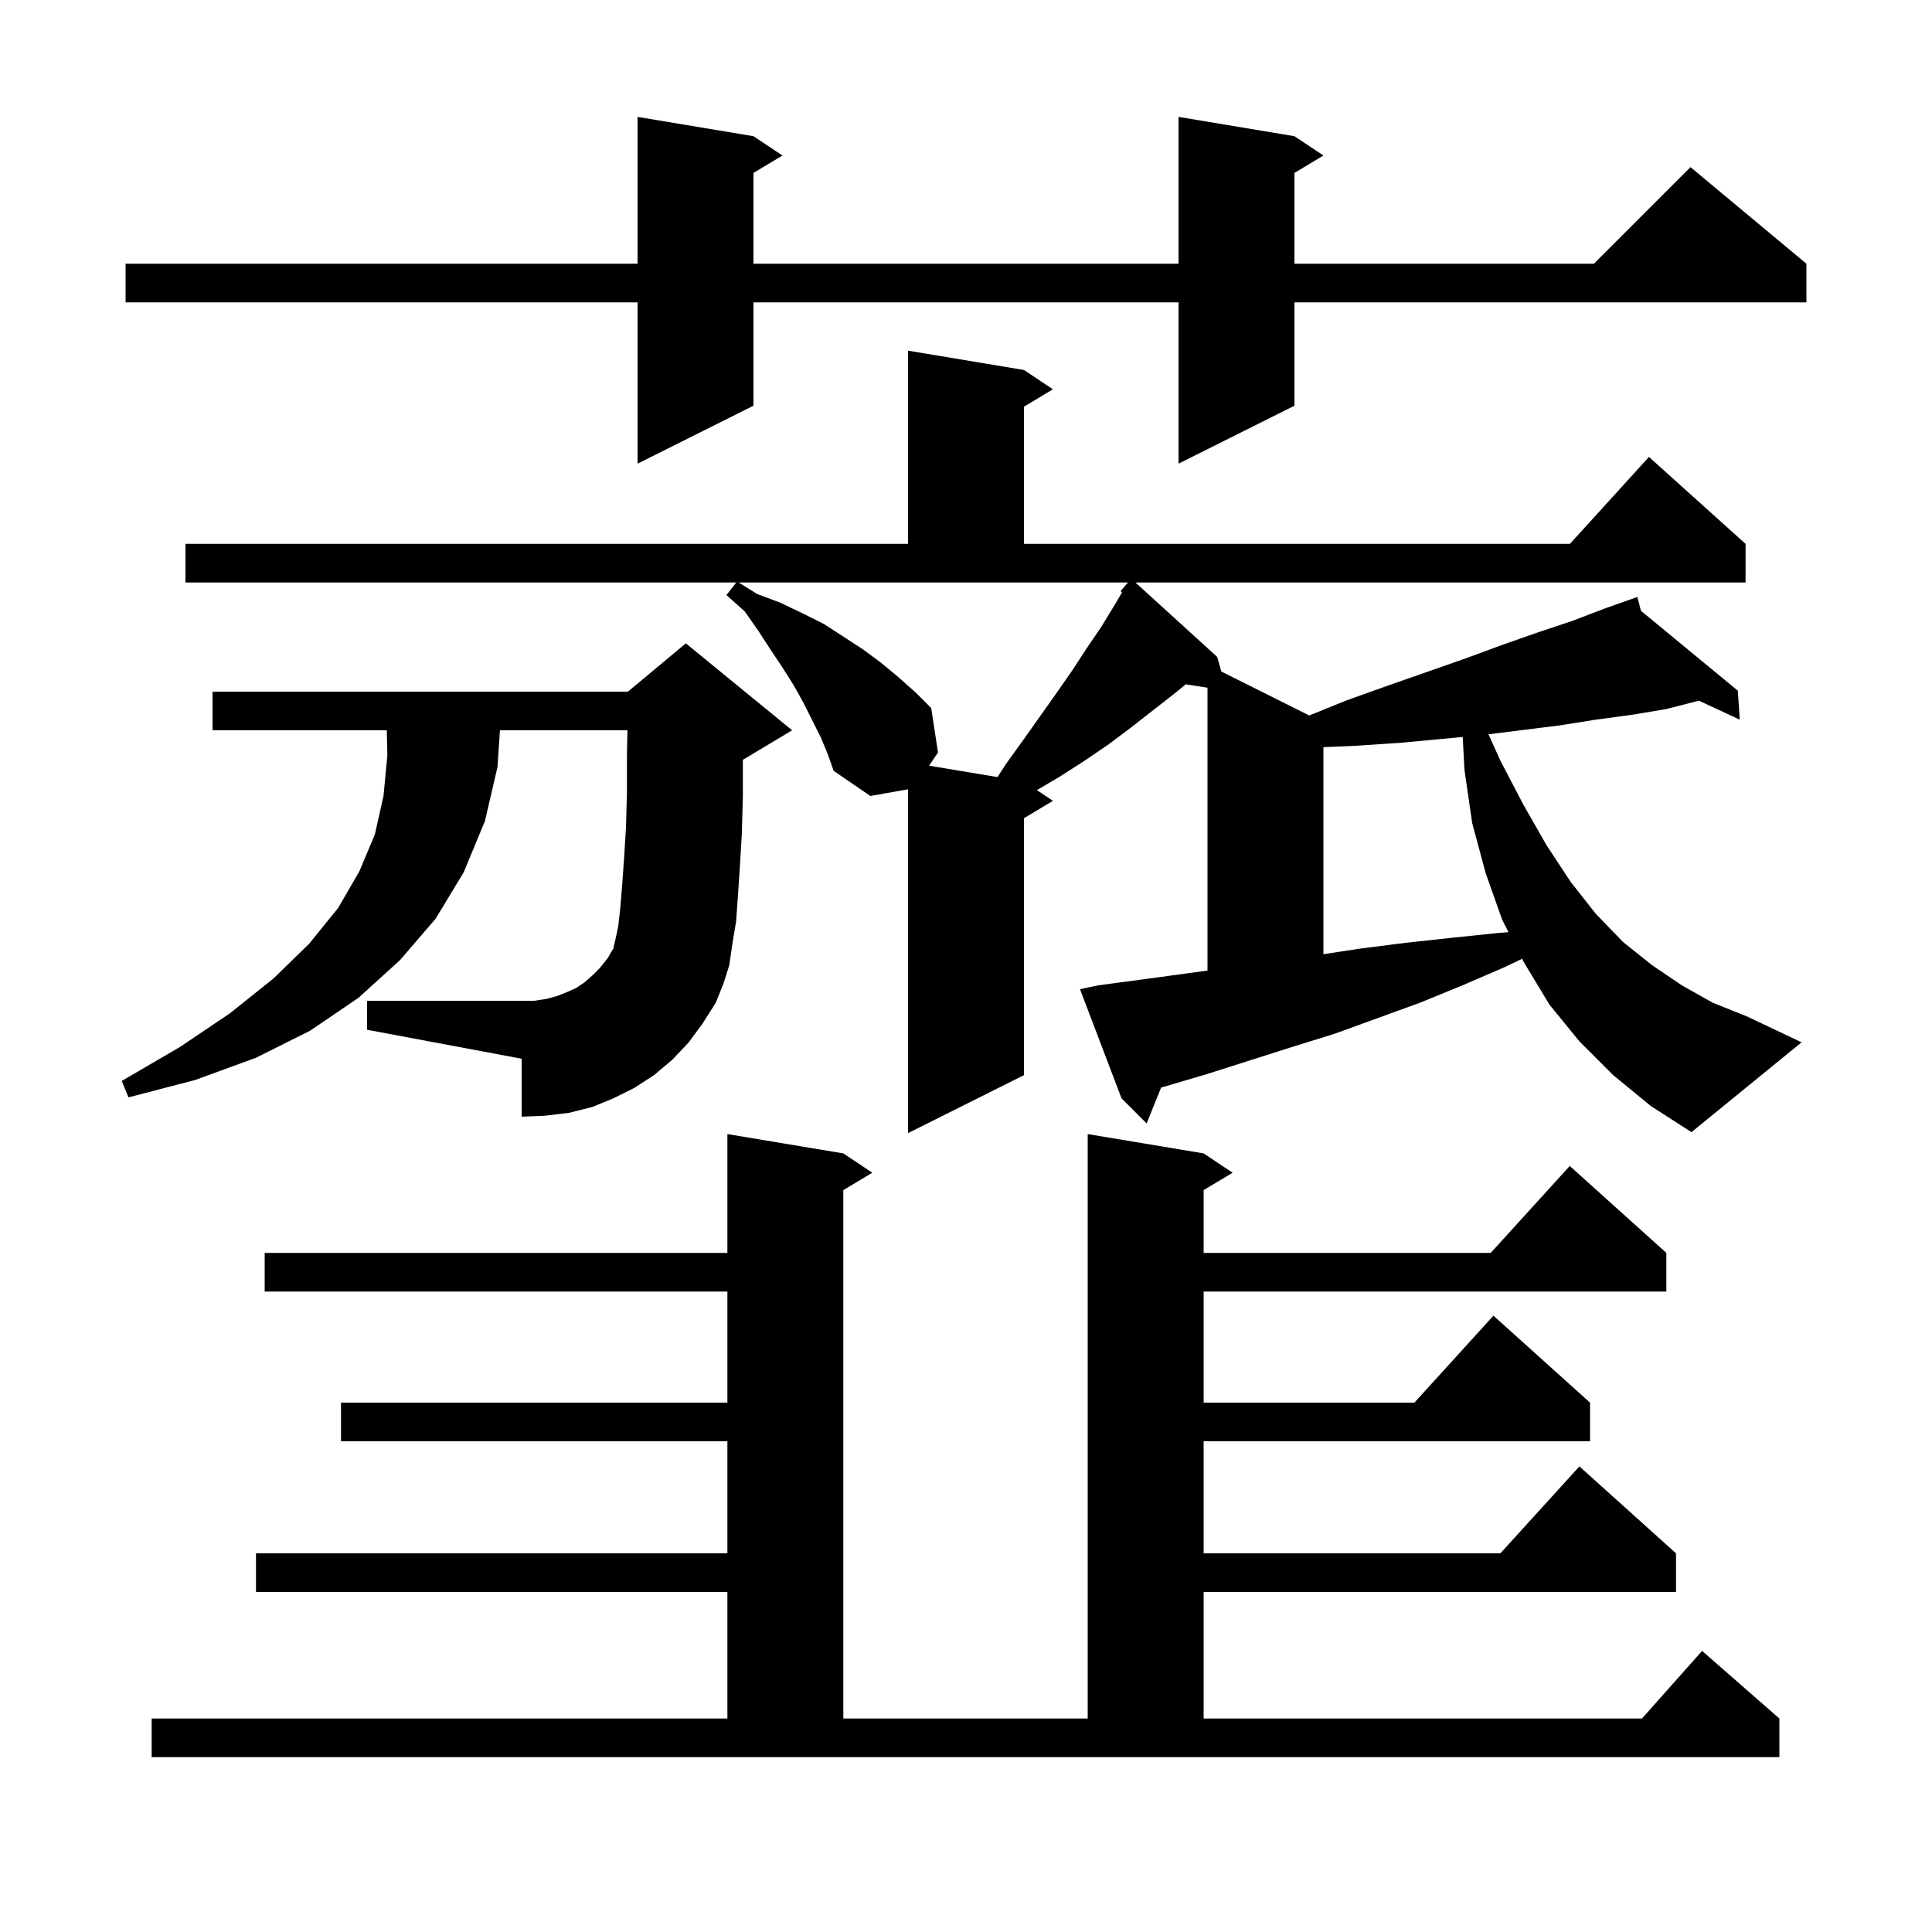 <svg xmlns="http://www.w3.org/2000/svg" xmlns:xlink="http://www.w3.org/1999/xlink" version="1.1" baseProfile="full" viewBox="0 0 200 200" width="200" height="200">
<g fill="black">
<path d="M 15.7 177.9 L 75.3 177.9 L 75.3 164.8 L 26.5 164.8 L 26.5 160.8 L 75.3 160.8 L 75.3 149.2 L 35.3 149.2 L 35.3 145.2 L 75.3 145.2 L 75.3 133.7 L 27.4 133.7 L 27.4 129.7 L 75.3 129.7 L 75.3 117.4 L 87.3 119.4 L 90.3 121.4 L 87.3 123.2 L 87.3 177.9 L 112.6 177.9 L 112.6 117.4 L 124.6 119.4 L 127.6 121.4 L 124.6 123.2 L 124.6 129.7 L 154.318 129.7 L 162.5 120.7 L 172.5 129.7 L 172.5 133.7 L 124.6 133.7 L 124.6 145.2 L 146.418 145.2 L 154.6 136.2 L 164.6 145.2 L 164.6 149.2 L 124.6 149.2 L 124.6 160.8 L 155.318 160.8 L 163.5 151.8 L 173.5 160.8 L 173.5 164.8 L 124.6 164.8 L 124.6 177.9 L 169.978 177.9 L 176.2 170.9 L 184.2 177.9 L 184.2 181.9 L 15.7 181.9 Z M 167.0 111.3 L 163.5 107.8 L 160.4 104.0 L 157.8 99.7 L 157.572 99.254 L 155.8 100.1 L 151.4 102.0 L 147.0 103.8 L 138.2 107.0 L 133.7 108.4 L 124.9 111.2 L 120.5 112.5 L 120.198 112.582 L 118.7 116.3 L 116.1 113.7 L 111.8 102.4 L 113.7 102.0 L 118.2 101.4 L 122.6 100.8 L 125.0 100.48 L 125.0 71.19 L 122.75 70.841 L 121.7 71.7 L 117.1 75.3 L 114.7 77.1 L 112.2 78.8 L 109.7 80.4 L 107.344 81.796 L 109.0 82.9 L 106.0 84.7 L 106.0 111.3 L 94.0 117.3 L 94.0 81.707 L 90.1 82.4 L 86.3 79.8 L 85.7 78.1 L 85.0 76.4 L 83.2 72.8 L 82.2 71.0 L 81.0 69.1 L 79.8 67.3 L 78.5 65.3 L 77.1 63.3 L 75.2 61.6 L 76.221 60.3 L 19.2 60.3 L 19.2 56.3 L 94.0 56.3 L 94.0 36.3 L 106.0 38.3 L 109.0 40.3 L 106.0 42.1 L 106.0 56.3 L 162.518 56.3 L 170.7 47.3 L 180.7 56.3 L 180.7 60.3 L 117.54 60.3 L 126.0 68.0 L 126.433 69.517 L 135.532 74.066 L 139.4 72.5 L 143.6 71.0 L 151.6 68.2 L 155.4 66.8 L 159.1 65.5 L 162.7 64.3 L 166.1 63.0 L 168.517 62.147 L 168.5 62.1 L 168.545 62.137 L 169.5 61.8 L 169.87 63.229 L 179.9 71.5 L 180.1 74.5 L 175.871 72.534 L 172.5 73.4 L 168.9 74.0 L 165.2 74.5 L 161.4 75.1 L 154.089 76.014 L 155.3 78.7 L 157.7 83.3 L 160.1 87.5 L 162.6 91.3 L 165.2 94.6 L 168.0 97.5 L 171.0 99.9 L 174.1 102.0 L 177.3 103.8 L 180.8 105.2 L 186.5 107.9 L 175.1 117.2 L 170.9 114.5 Z M 71.3 107.9 L 69.6 109.7 L 67.7 111.3 L 65.7 112.6 L 63.5 113.7 L 61.3 114.6 L 58.9 115.2 L 56.4 115.5 L 54.0 115.6 L 54.0 109.6 L 38.0 106.6 L 38.0 103.6 L 55.3 103.6 L 56.6 103.4 L 57.7 103.1 L 58.7 102.7 L 59.6 102.3 L 60.5 101.7 L 61.3 101.0 L 62.1 100.2 L 62.9 99.2 L 63.6 98.0 L 63.5 98.1 L 63.7 97.3 L 64.0 95.9 L 64.2 94.1 L 64.4 91.7 L 64.6 88.9 L 64.8 85.7 L 64.9 82.1 L 64.9 78.1 L 64.956 75.6 L 51.753 75.6 L 51.5 79.4 L 50.2 85.0 L 48.0 90.3 L 45.1 95.1 L 41.4 99.4 L 37.1 103.3 L 32.1 106.7 L 26.5 109.5 L 20.2 111.8 L 13.3 113.6 L 12.6 111.9 L 18.6 108.4 L 23.8 104.9 L 28.3 101.3 L 32.0 97.7 L 35.0 94.0 L 37.2 90.2 L 38.8 86.4 L 39.7 82.4 L 40.1 78.2 L 40.04 75.6 L 22.0 75.6 L 22.0 71.6 L 65.0 71.6 L 71.0 66.6 L 82.0 75.6 L 77.0 78.6 L 76.9 78.642 L 76.9 82.4 L 76.8 86.2 L 76.6 89.6 L 76.4 92.6 L 76.2 95.4 L 75.8 97.8 L 75.5 99.9 L 74.9 101.8 L 74.1 103.8 L 72.7 106.0 Z M 149.2 76.5 L 144.9 76.9 L 140.4 77.2 L 137.0 77.348 L 137.0 98.778 L 140.8 98.2 L 145.5 97.6 L 150.1 97.1 L 154.9 96.6 L 156.162 96.495 L 155.5 95.2 L 153.8 90.4 L 152.4 85.2 L 151.6 79.7 L 151.42 76.289 Z M 78.4 61.5 L 80.8 62.4 L 83.1 63.5 L 85.3 64.6 L 89.3 67.2 L 91.2 68.6 L 93.0 70.1 L 94.8 71.7 L 96.4 73.3 L 97.1 77.9 L 96.179 79.263 L 103.257 80.443 L 104.2 79.0 L 106.0 76.5 L 109.4 71.7 L 111.0 69.4 L 112.5 67.1 L 114.0 64.9 L 115.4 62.6 L 116.162 61.31 L 116.0 61.2 L 116.762 60.3 L 76.462 60.3 Z M 134.0 14.1 L 137.0 16.1 L 134.0 17.9 L 134.0 27.3 L 165.0 27.3 L 175.0 17.3 L 187.0 27.3 L 187.0 31.3 L 134.0 31.3 L 134.0 42.0 L 122.0 48.0 L 122.0 31.3 L 78.0 31.3 L 78.0 42.0 L 66.0 48.0 L 66.0 31.3 L 13.0 31.3 L 13.0 27.3 L 66.0 27.3 L 66.0 12.1 L 78.0 14.1 L 81.0 16.1 L 78.0 17.9 L 78.0 27.3 L 122.0 27.3 L 122.0 12.1 Z " />
</g>
</svg>
